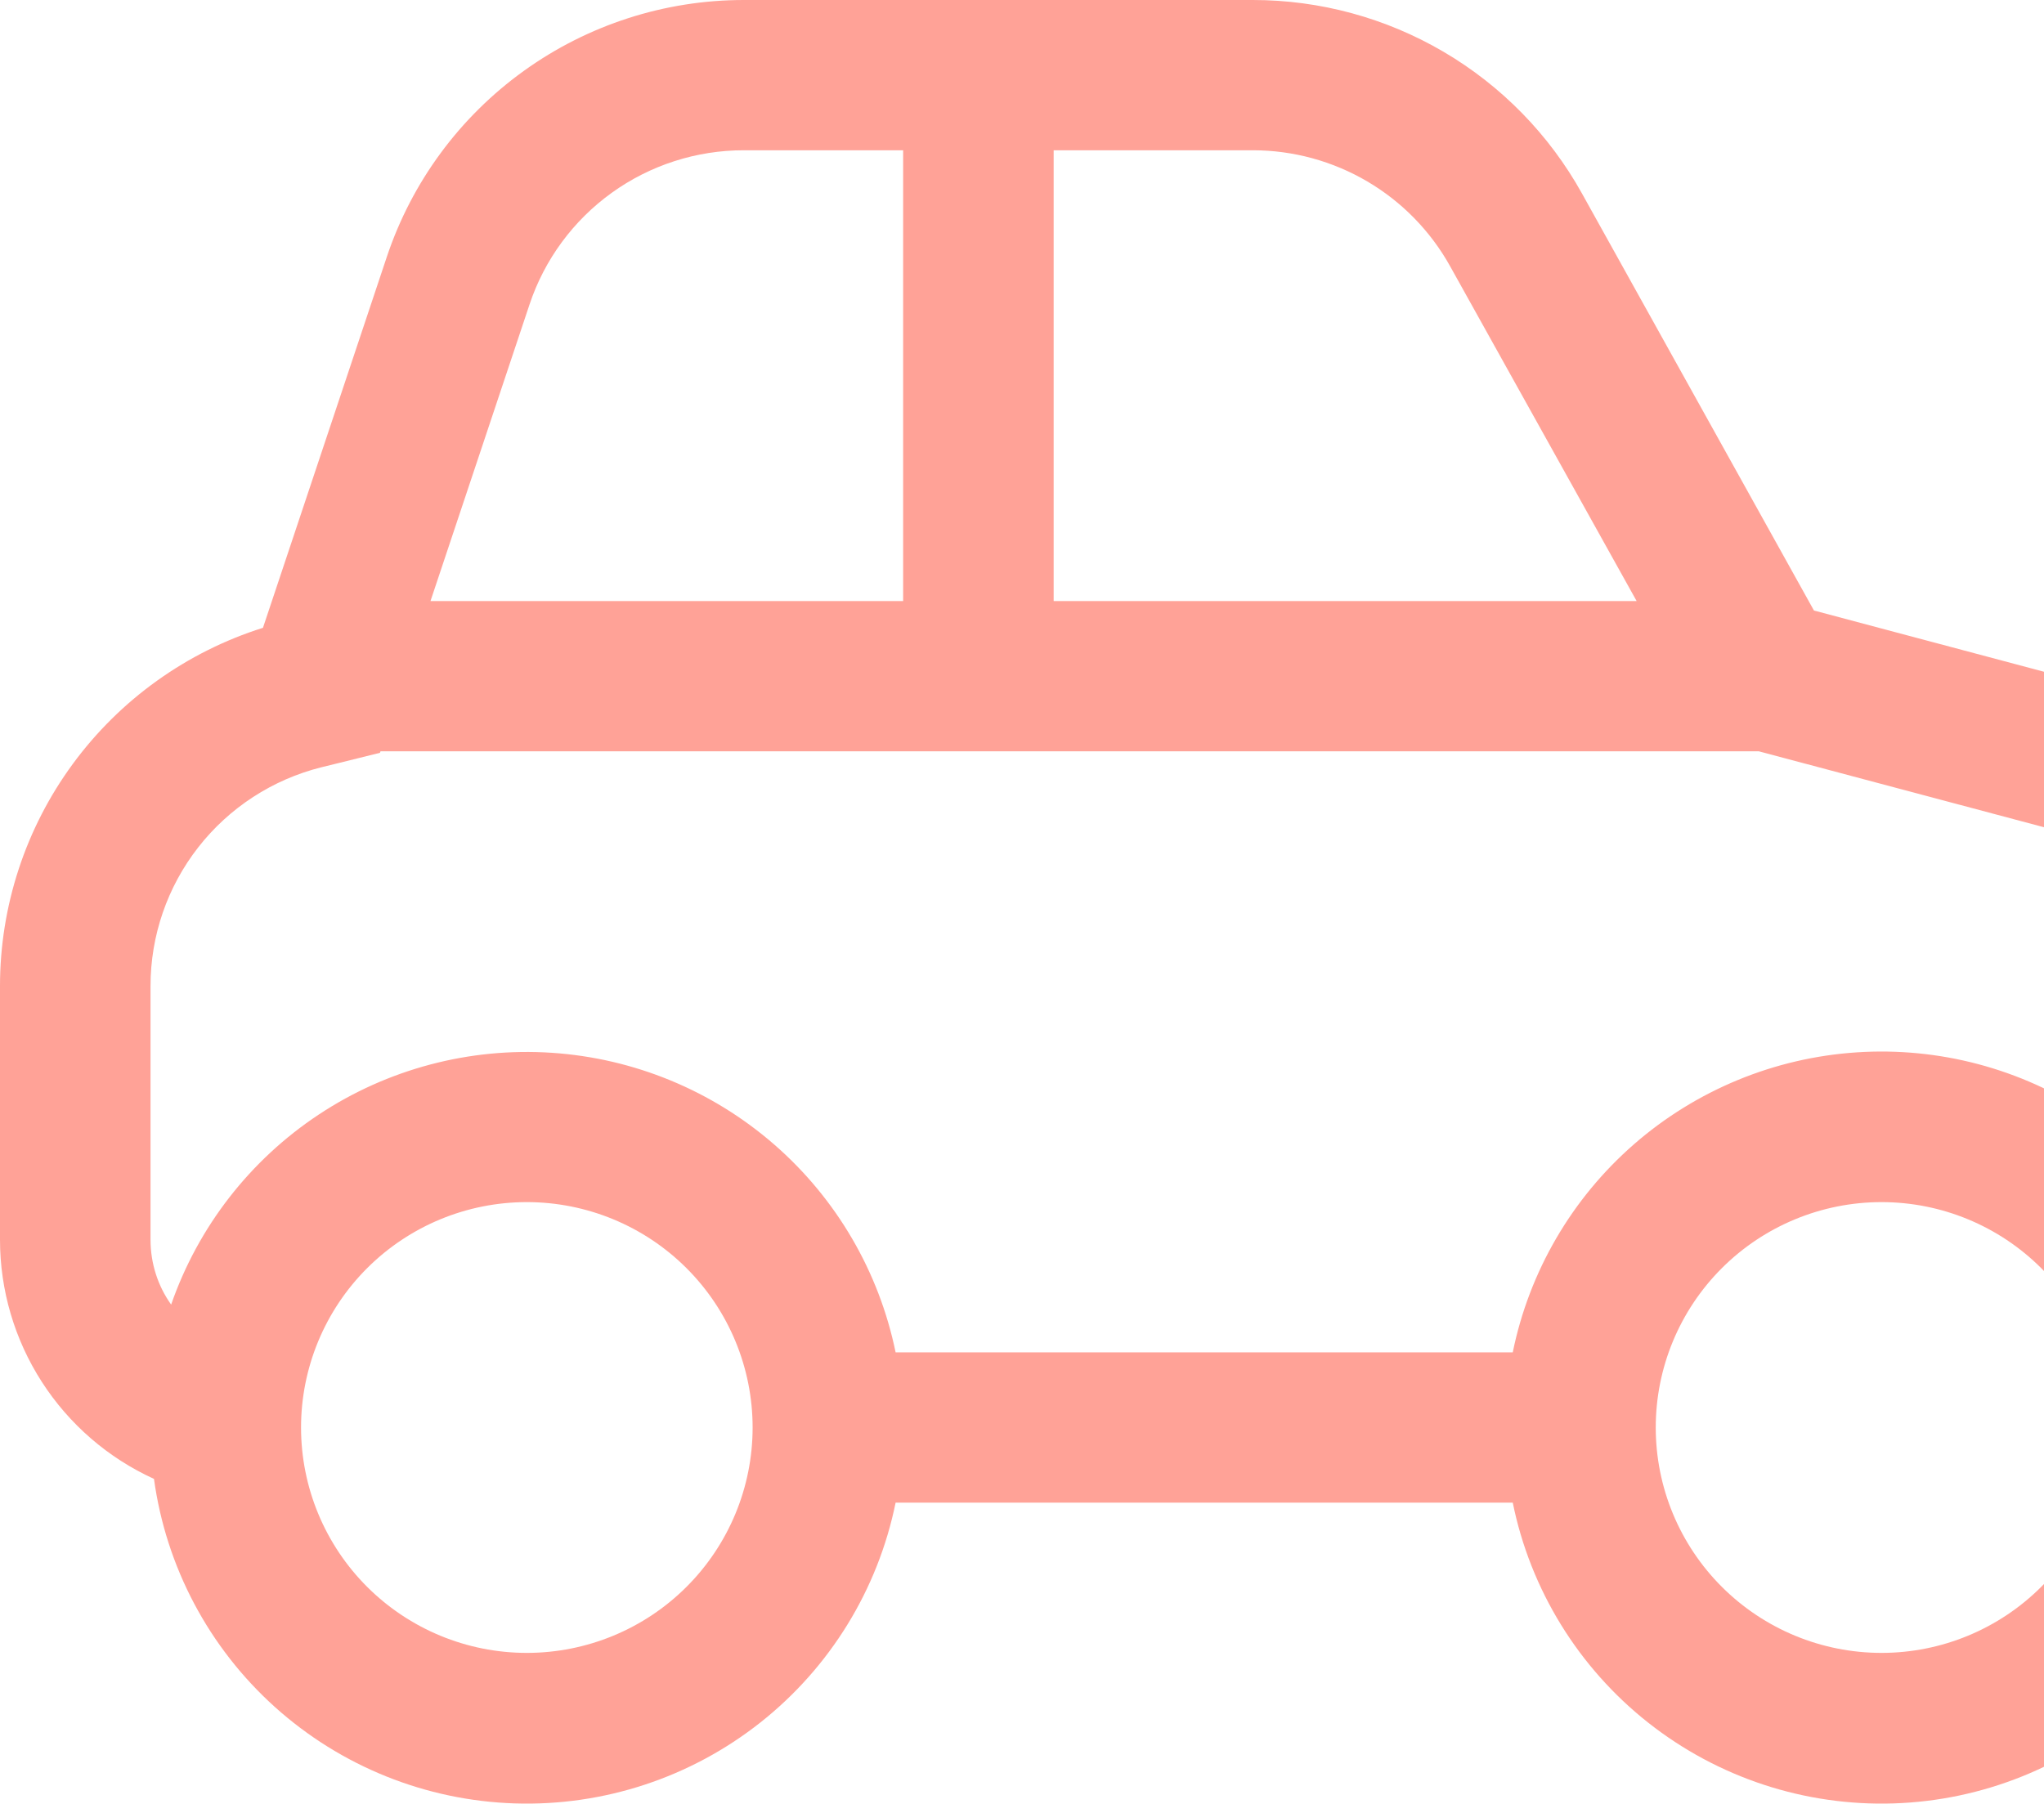 <svg width="230" height="203" viewBox="0 0 230 203" fill="none" xmlns="http://www.w3.org/2000/svg">
<path d="M59.586 34.265L48.441 67.65H101.625V16.913H83.705C78.369 16.909 73.168 18.584 68.839 21.698C64.51 24.813 61.272 29.21 59.586 34.265ZM42.818 84.562L42.75 84.731L38.245 85.848L36.178 86.355C30.68 87.728 25.799 90.898 22.313 95.36C18.826 99.822 16.934 105.32 16.938 110.98V139.528C16.938 142.234 17.784 144.771 19.258 146.834C22.3 138.079 28.137 130.564 35.871 125.444C43.606 120.323 52.811 117.881 62.071 118.492C71.332 119.103 80.135 122.733 87.127 128.825C94.121 134.917 98.916 143.134 100.778 152.212H170.222C172.072 143.125 176.862 134.896 183.856 128.794C190.85 122.693 199.659 119.056 208.926 118.445C218.193 117.833 227.404 120.281 235.141 125.411C242.878 130.541 248.711 138.068 251.742 146.834C253.256 144.698 254.067 142.145 254.062 139.528V119.013C254.064 113.42 252.215 107.984 248.803 103.549C245.391 99.114 240.606 95.929 235.194 94.49L197.915 84.562H42.818ZM184.161 67.65L163.176 29.969C160.978 26.016 157.762 22.721 153.861 20.425C149.96 18.13 145.516 16.917 140.988 16.913H118.562V67.65H184.161ZM271 139.528C271 145.202 269.367 150.757 266.295 155.531C263.223 160.304 258.842 164.095 253.673 166.453C252.317 176.348 247.496 185.444 240.066 192.129C232.635 198.815 223.074 202.658 213.078 202.978C203.081 203.298 193.293 200.075 185.449 193.878C177.605 187.682 172.21 178.913 170.222 169.125H100.778C98.79 178.913 93.395 187.682 85.551 193.878C77.707 200.075 67.919 203.298 57.922 202.978C47.926 202.658 38.365 198.815 30.934 192.129C23.504 185.444 18.683 176.348 17.327 166.453C12.158 164.095 7.777 160.304 4.705 155.531C1.633 150.757 -0.001 145.202 1.16073e-07 139.528V110.98C-0 101.991 2.868 93.237 8.189 85.986C13.51 78.736 21.006 73.368 29.59 70.66L43.529 28.903C46.341 20.485 51.734 13.164 58.945 7.977C66.156 2.789 74.818 -0.002 83.705 1.01295e-06H140.971C148.524 -0.002 155.94 2.014 162.451 5.838C168.961 9.663 174.328 15.156 177.996 21.749L204.114 68.715L239.564 78.153C248.581 80.553 256.551 85.86 262.235 93.249C267.92 100.638 271.001 109.695 271 119.013V139.528ZM59.281 135.3C52.543 135.3 46.081 137.973 41.316 142.73C36.552 147.488 33.875 153.94 33.875 160.669C33.875 167.397 36.552 173.849 41.316 178.607C46.081 183.364 52.543 186.037 59.281 186.037C66.019 186.037 72.482 183.364 77.246 178.607C82.011 173.849 84.688 167.397 84.688 160.669C84.688 153.94 82.011 147.488 77.246 142.73C72.482 137.973 66.019 135.3 59.281 135.3ZM211.719 135.3C204.981 135.3 198.518 137.973 193.754 142.73C188.989 147.488 186.312 153.94 186.312 160.669C186.312 167.397 188.989 173.849 193.754 178.607C198.518 183.364 204.981 186.037 211.719 186.037C218.457 186.037 224.919 183.364 229.684 178.607C234.448 173.849 237.125 167.397 237.125 160.669C237.125 153.94 234.448 147.488 229.684 142.73C224.919 137.973 218.457 135.3 211.719 135.3Z" fill="#FFA297"/>
</svg>
